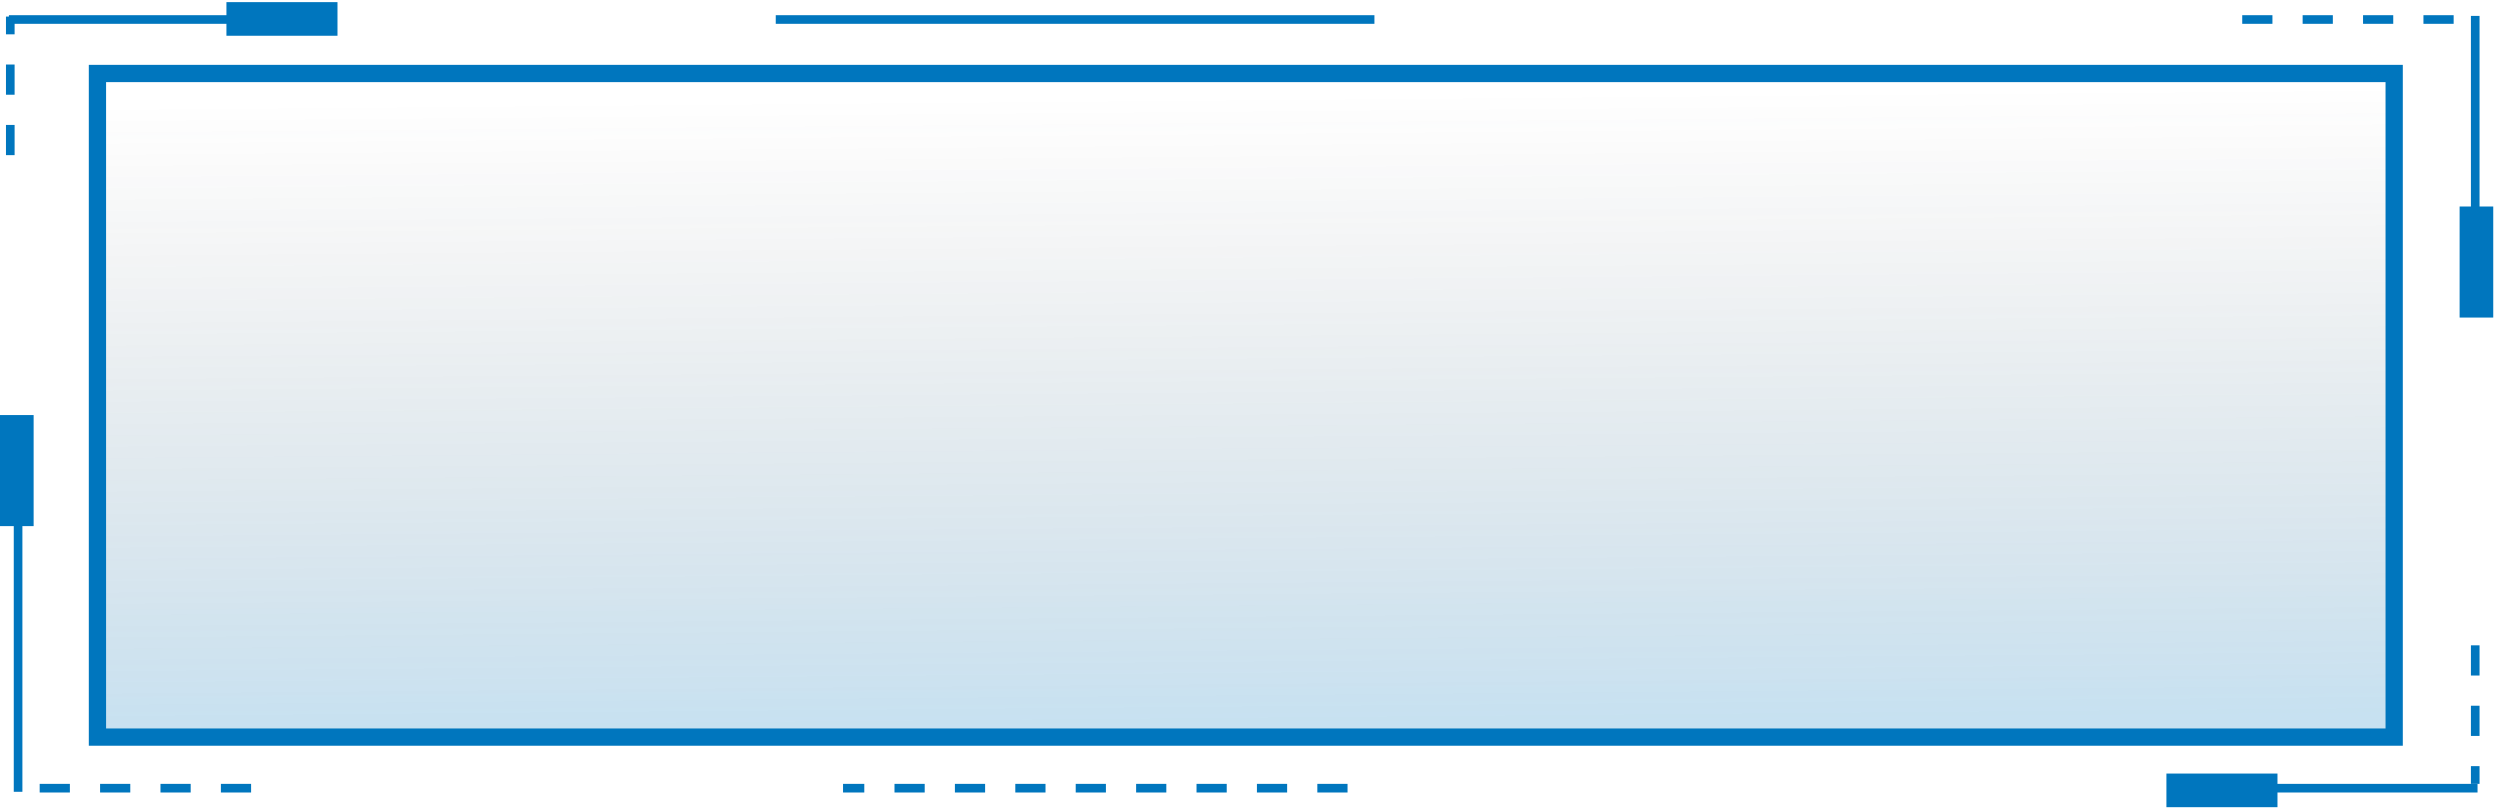 <svg width="370" height="120" viewBox="0 0 370 120" fill="none" xmlns="http://www.w3.org/2000/svg">
<rect x="14.422" y="10.876" width="339.916" height="98.215" fill="url(#paint0_linear_538_14084)" stroke="#0076BE" stroke-width="2.555"/>
<rect x="4.977" y="77.865" width="4.977" height="16.436" transform="rotate(-180 4.977 77.865)" fill="#0076BE"/>
<line x1="2.676" y1="117.186" x2="2.676" y2="64.457" stroke="#0076BE" stroke-width="1.278"/>
<line x1="37.162" y1="116.651" x2="2.318" y2="116.651" stroke="#0076BE" stroke-width="1.278" stroke-dasharray="4.47 4.47"/>
<line x1="199.436" y1="116.651" x2="124.769" y2="116.651" stroke="#0076BE" stroke-width="1.278" stroke-dasharray="4.47 4.47"/>
<rect x="33.512" y="5.292" width="4.977" height="16.436" transform="rotate(-90 33.512 5.292)" fill="#0076BE"/>
<line x1="1.32" y1="2.887" x2="36.165" y2="2.887" stroke="#0076BE" stroke-width="1.278"/>
<line x1="114.811" y1="2.887" x2="203.415" y2="2.887" stroke="#0076BE" stroke-width="1.278"/>
<line x1="1.523" y1="22.96" x2="1.523" y2="2.454" stroke="#0076BE" stroke-width="1.278" stroke-dasharray="4.47 4.47"/>
<rect x="337.066" y="114.486" width="4.977" height="16.436" transform="rotate(90 337.066 114.486)" fill="#0076BE"/>
<line x1="366.676" y1="116.651" x2="331.831" y2="116.651" stroke="#0076BE" stroke-width="1.278"/>
<line x1="366.334" y1="95.508" x2="366.334" y2="116.013" stroke="#0076BE" stroke-width="1.278" stroke-dasharray="4.47 4.47"/>
<rect x="364.023" y="30.563" width="4.977" height="16.436" fill="#0076BE"/>
<line x1="366.334" y1="2.354" x2="366.334" y2="46.88" stroke="#0076BE" stroke-width="1.278"/>
<line x1="331.85" y1="2.887" x2="366.694" y2="2.887" stroke="#0076BE" stroke-width="1.278" stroke-dasharray="4.47 4.47"/>
<defs>
<linearGradient id="paint0_linear_538_14084" x1="189.098" y1="107.176" x2="188.312" y2="13.987" gradientUnits="userSpaceOnUse">
<stop stop-color="#0076BE" stop-opacity="0.22"/>
<stop offset="1" stop-color="#2B2A2B" stop-opacity="0"/>
</linearGradient>
</defs>
</svg>
